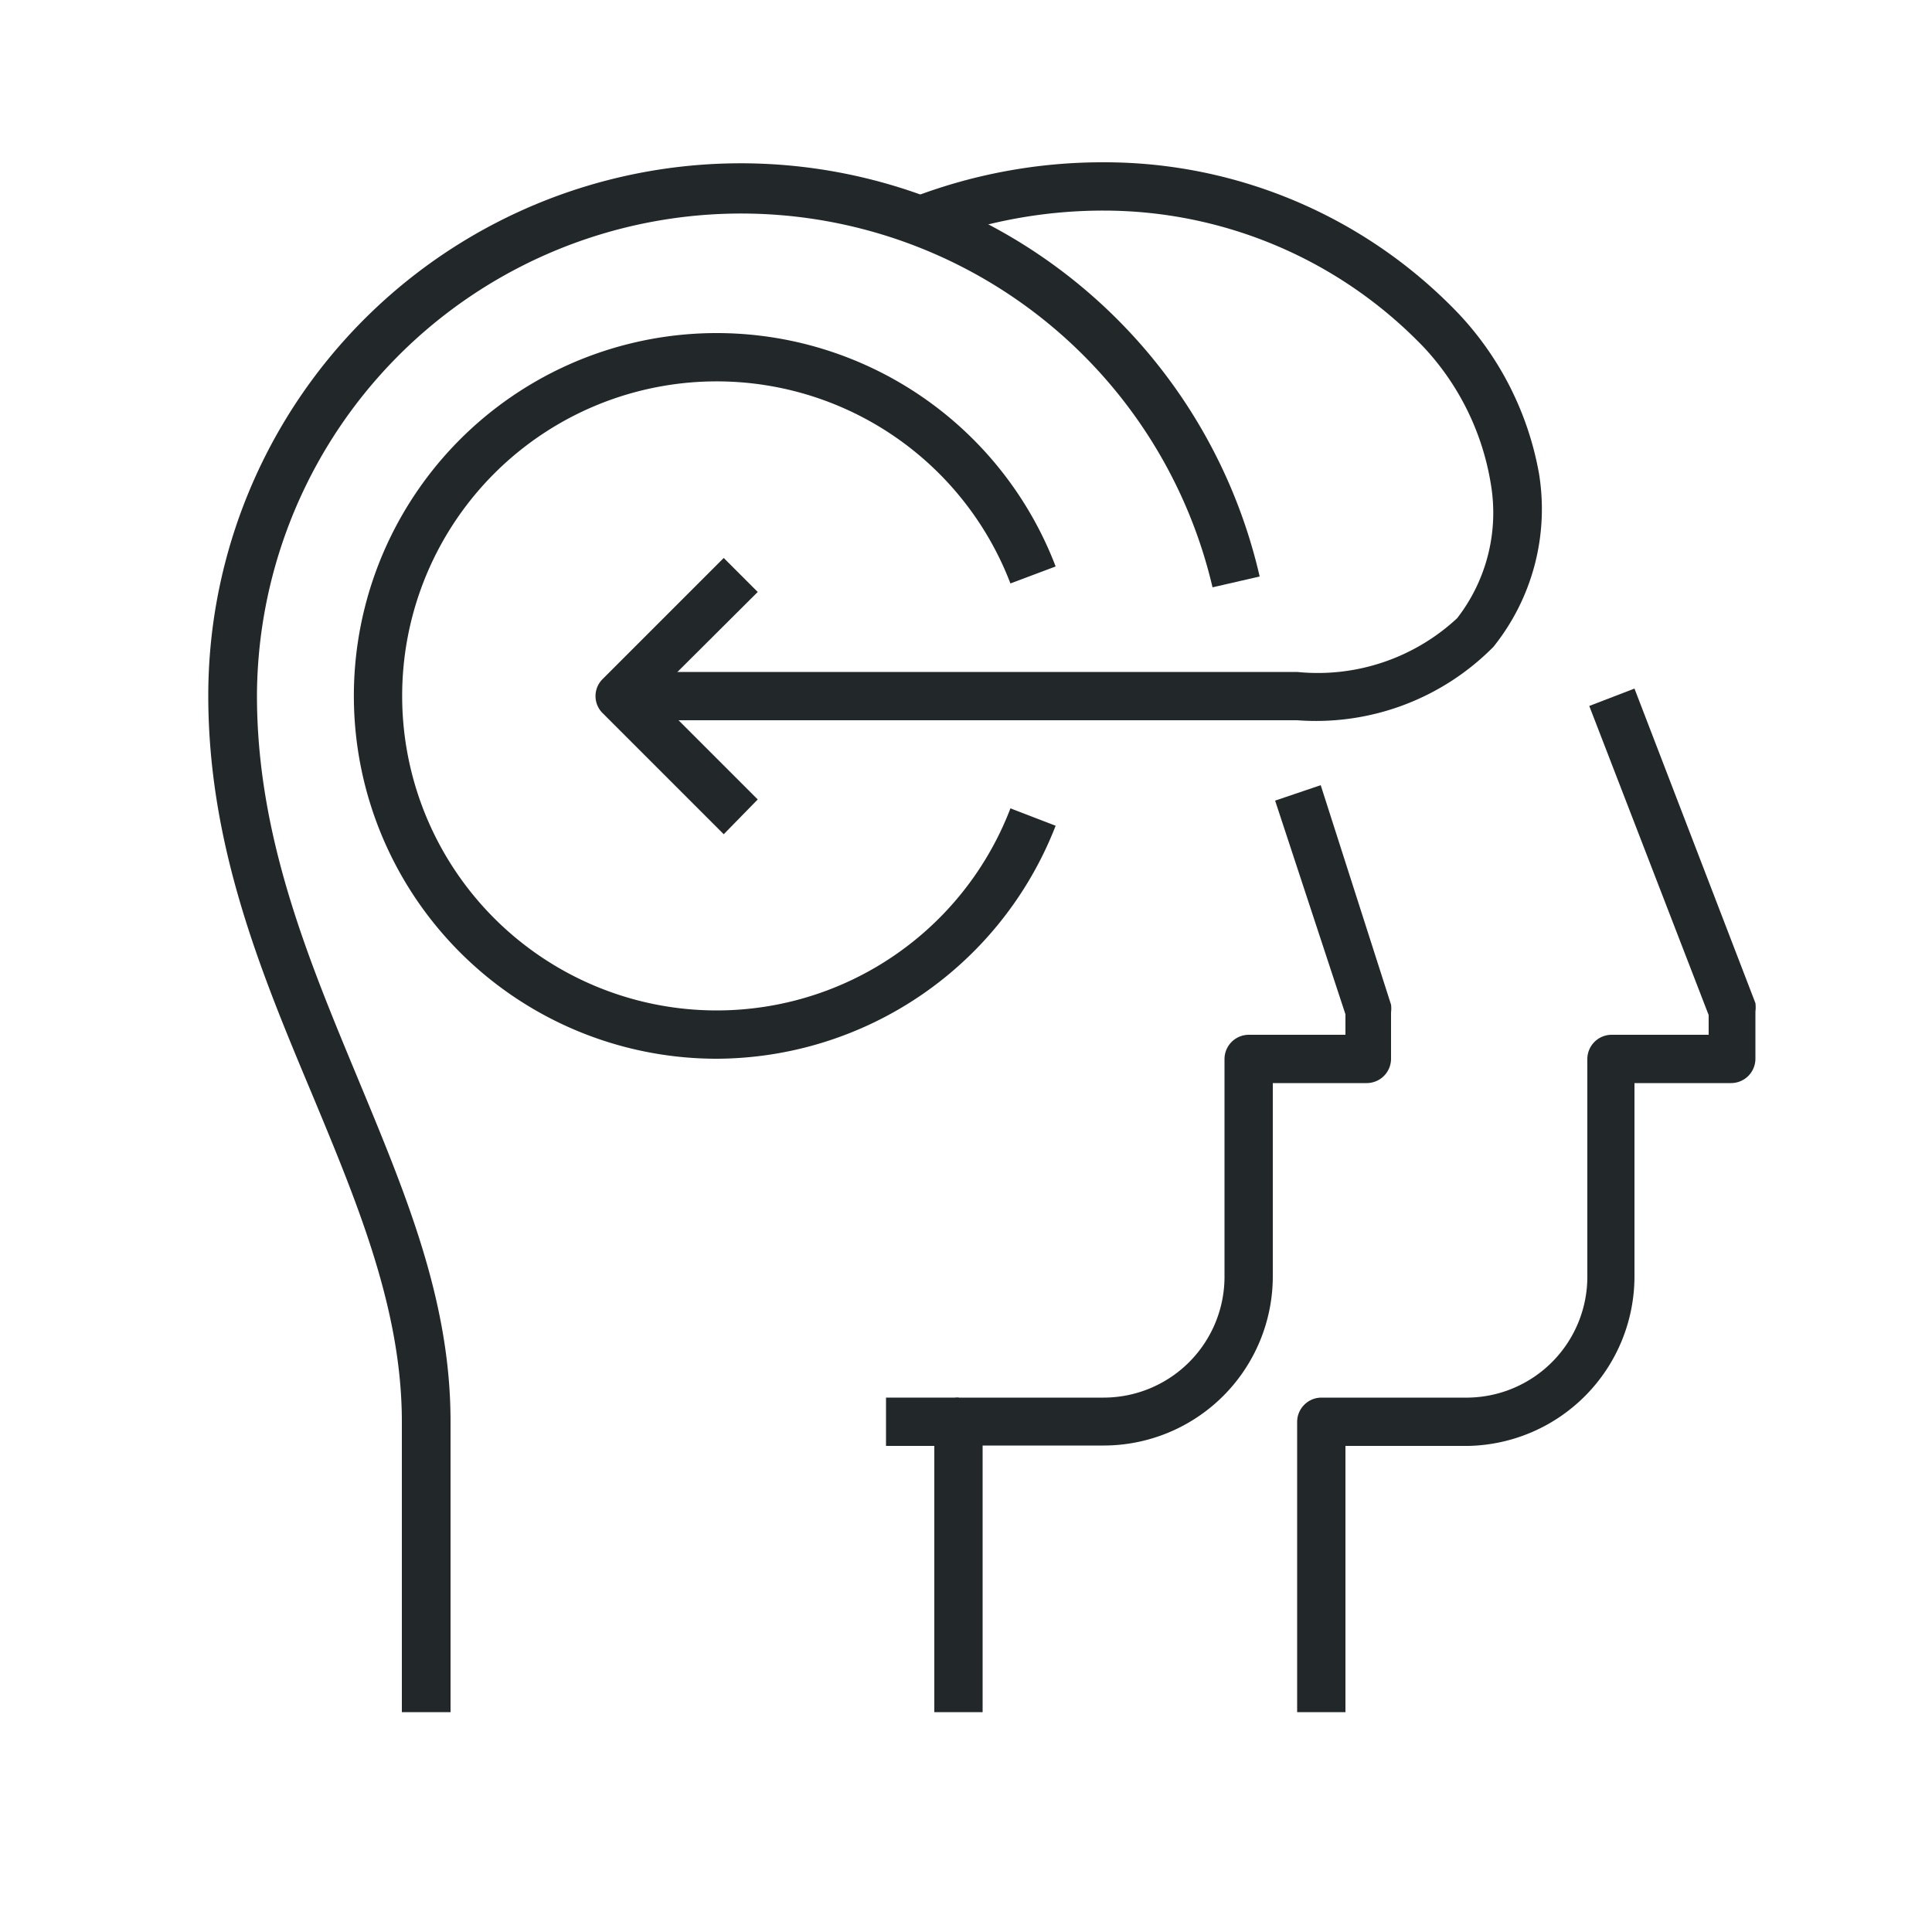 <svg id="Layer_1" data-name="Layer 1" xmlns="http://www.w3.org/2000/svg" viewBox="0 0 50 50"><defs><style>.cls-1{fill:#222829;}</style></defs><title>Artboard 6</title><rect class="cls-1" x="22.93" y="36.17" width="1.88" height="1.25"/><path class="cls-1" d="M25.43,44.31H24.18V36.8a.63.63,0,0,1,.62-.63h3.76A3.13,3.13,0,0,0,31.69,33V27.4a.63.63,0,0,1,.63-.62h2.5v-.53L33,20.72l1.18-.4L36,26a.79.79,0,0,1,0,.2V27.4a.63.63,0,0,1-.63.63H32.94v5a4.38,4.38,0,0,1-4.38,4.38H25.43Z"/><path class="cls-1" d="M11.66,44.31H10.4V36.8c0-2.89-1.12-5.59-2.31-8.45C6.76,25.18,5.39,21.9,5.39,18A13.78,13.78,0,0,1,32.6,14.92l-1.22.28A12.53,12.53,0,0,0,6.65,18c0,3.64,1.32,6.8,2.59,9.86s2.42,5.79,2.42,8.93Z"/><path class="cls-1" d="M33.57,18.64H16.67V17.39h16.9A5.3,5.3,0,0,0,37.71,16a4.45,4.45,0,0,0,.87-3.49A6.77,6.77,0,0,0,36.86,9a11.48,11.48,0,0,0-8.3-3.55,12.56,12.56,0,0,0-4.47.82l-.45-1.17a13.74,13.74,0,0,1,4.92-.9,12.68,12.68,0,0,1,9.2,3.93,8.12,8.12,0,0,1,2.07,4.13,5.7,5.7,0,0,1-1.18,4.48A6.46,6.46,0,0,1,33.57,18.64Z"/><path class="cls-1" d="M18.73,21.59,15.6,18.46a.62.62,0,0,1,0-.89l3.13-3.13.88.88L16.92,18l2.69,2.69Z"/><path class="cls-1" d="M34.82,44.31H33.57V36.8a.63.63,0,0,1,.63-.63H38A3.13,3.13,0,0,0,41.08,33V27.4a.63.63,0,0,1,.63-.62h2.51v-.51l-3.09-8,1.17-.45,3.13,8.14a.85.85,0,0,1,0,.22V27.4a.63.63,0,0,1-.63.63h-2.5v5A4.39,4.39,0,0,1,38,37.42H34.82Z"/><path class="cls-1" d="M18.54,27.4a9.39,9.39,0,1,1,8.78-12.74l-1.17.44a8.14,8.14,0,1,0,0,5.82l1.17.45A9.45,9.45,0,0,1,18.54,27.4Z"/></svg>